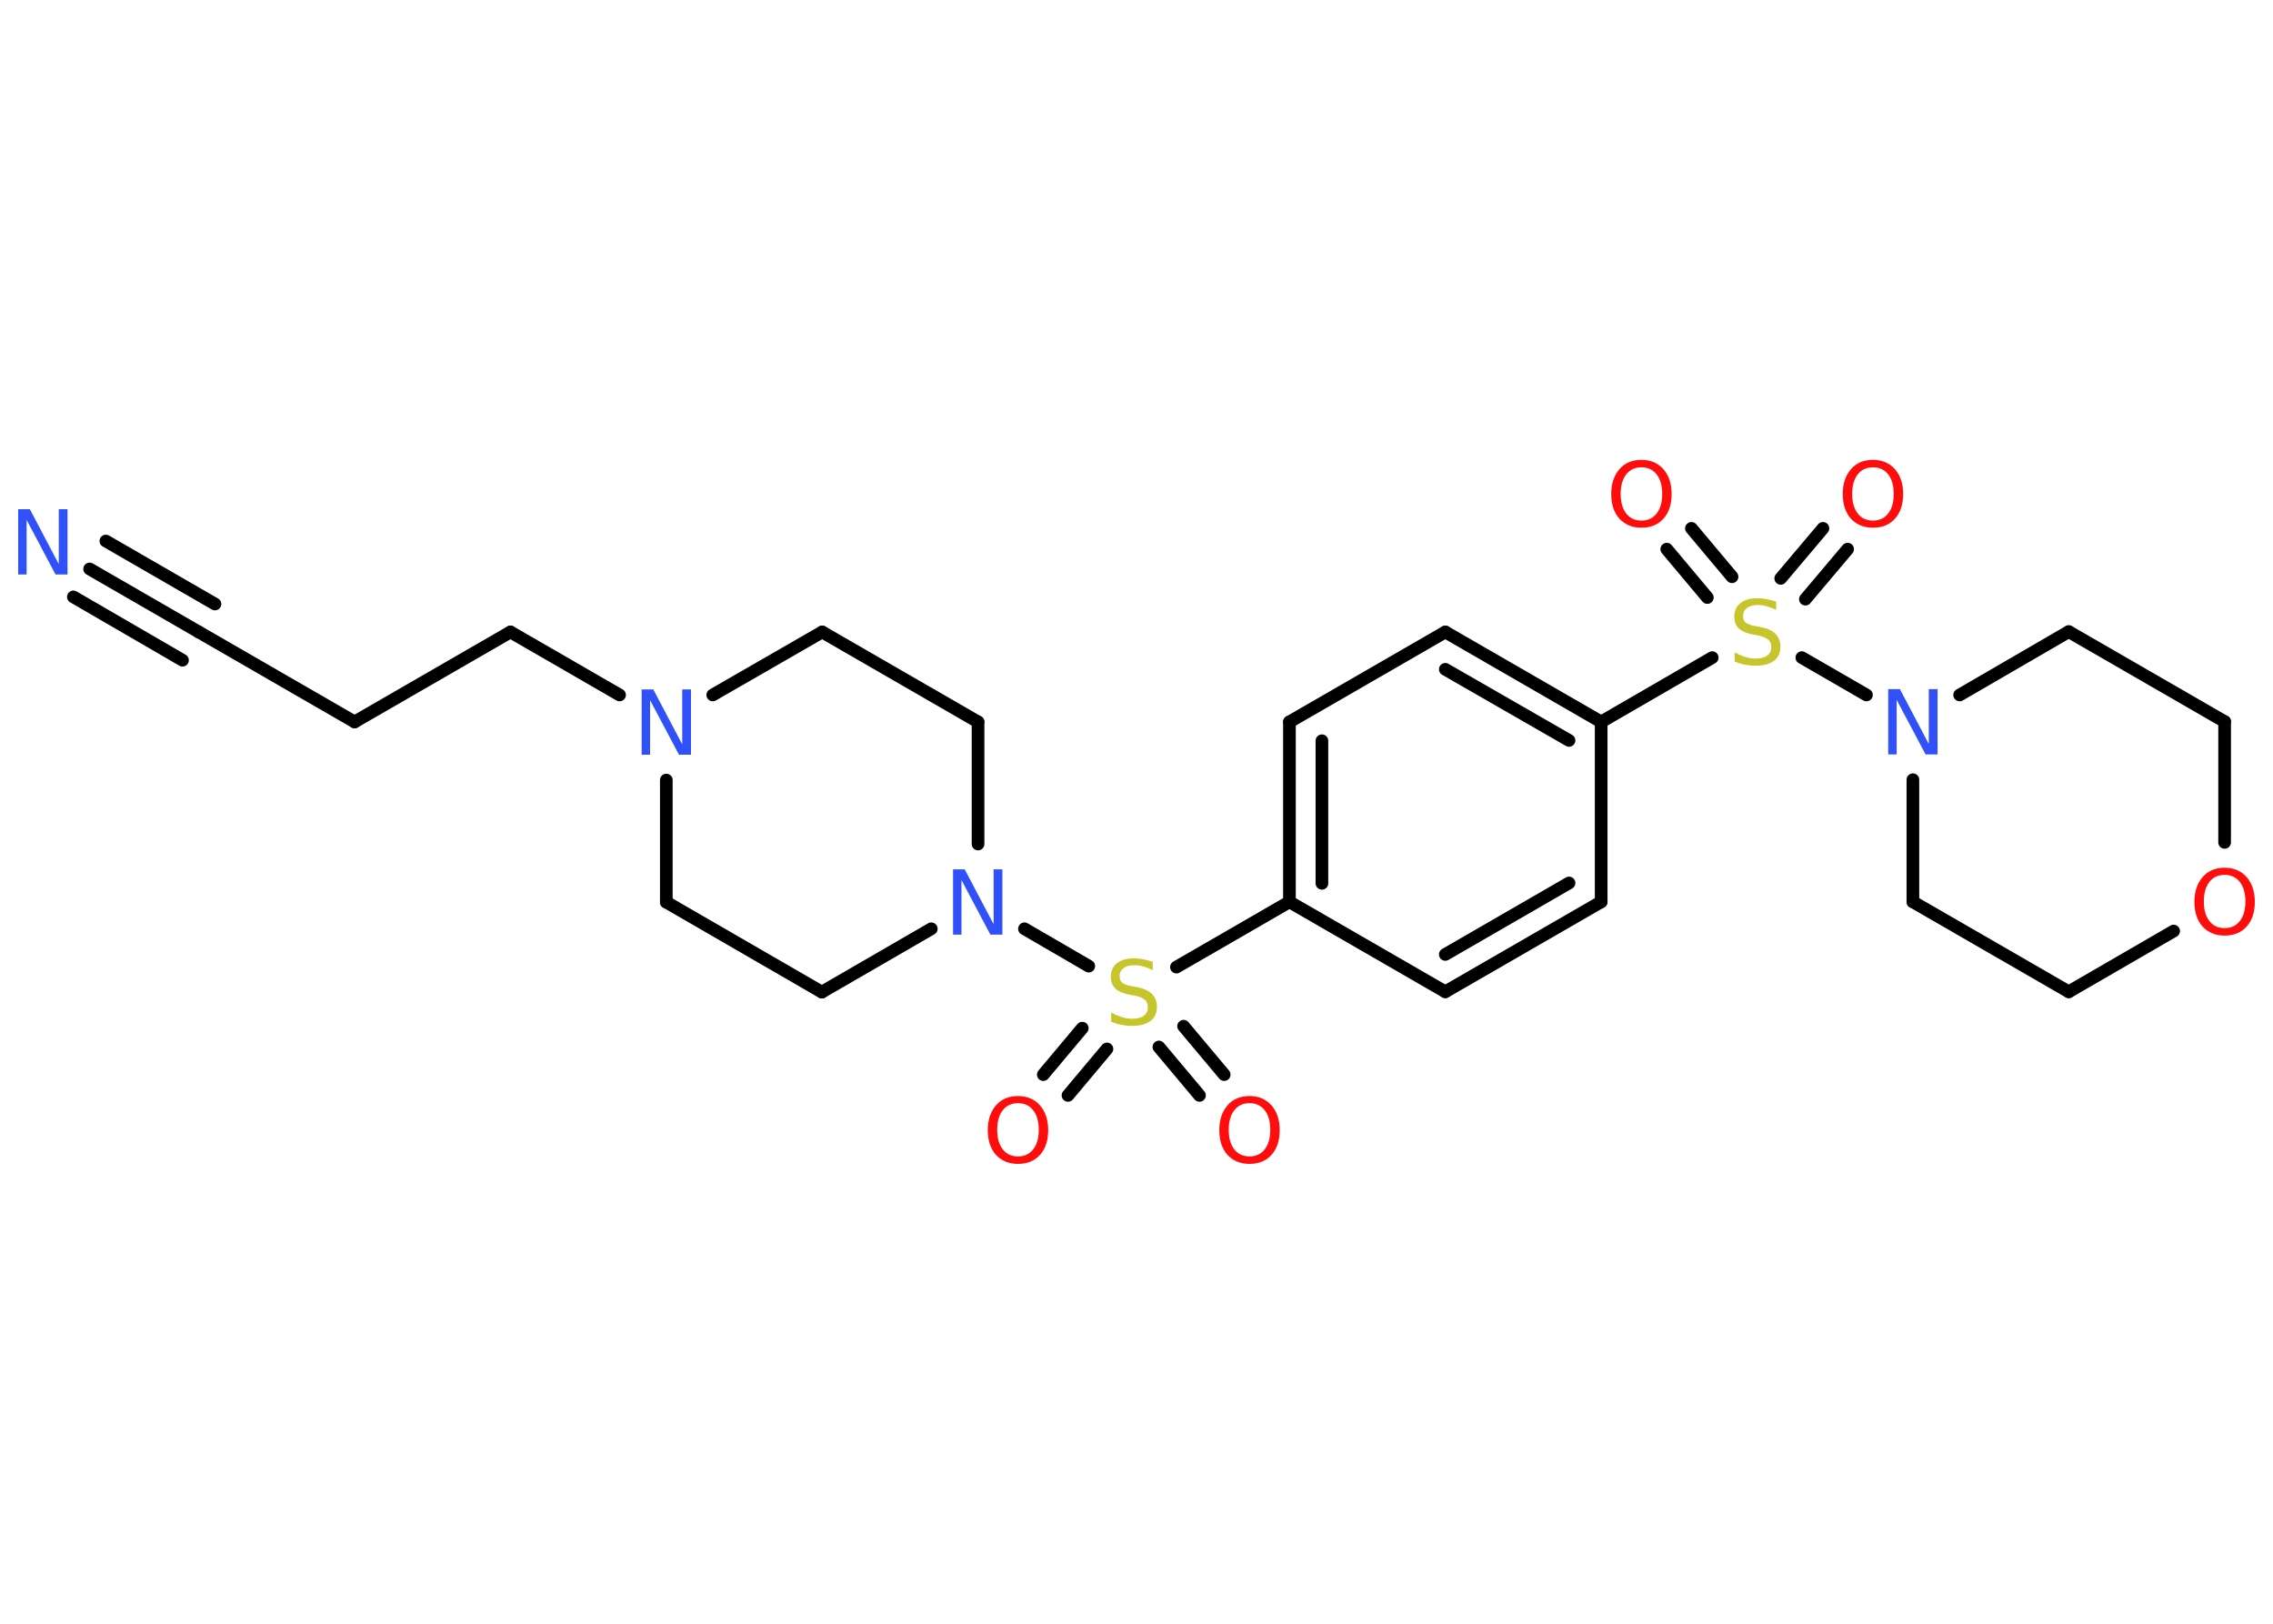 <?xml version='1.0' encoding='UTF-8'?>
<!DOCTYPE svg PUBLIC "-//W3C//DTD SVG 1.1//EN" "http://www.w3.org/Graphics/SVG/1.1/DTD/svg11.dtd">
<svg version='1.2' xmlns='http://www.w3.org/2000/svg' xmlns:xlink='http://www.w3.org/1999/xlink' width='70.0mm' height='50.0mm' viewBox='0 0 70.0 50.0'>
  <desc>Generated by the Chemistry Development Kit (http://github.com/cdk)</desc>
  <g stroke-linecap='round' stroke-linejoin='round' stroke='#000000' stroke-width='.39' fill='#FF0D0D'>
    <rect x='.0' y='.0' width='70.0' height='50.0' fill='#FFFFFF' stroke='none'/>
    <g id='mol1' class='mol'>
      <g id='mol1bnd1' class='bond'>
        <line x1='2.76' y1='17.52' x2='6.12' y2='19.46'/>
        <line x1='3.26' y1='16.66' x2='6.62' y2='18.6'/>
        <line x1='2.26' y1='18.38' x2='5.62' y2='20.33'/>
      </g>
      <line id='mol1bnd2' class='bond' x1='6.12' y1='19.46' x2='10.92' y2='22.23'/>
      <line id='mol1bnd3' class='bond' x1='10.92' y1='22.23' x2='15.72' y2='19.46'/>
      <line id='mol1bnd4' class='bond' x1='15.72' y1='19.46' x2='19.08' y2='21.4'/>
      <line id='mol1bnd5' class='bond' x1='21.95' y1='21.4' x2='25.32' y2='19.46'/>
      <line id='mol1bnd6' class='bond' x1='25.32' y1='19.46' x2='30.12' y2='22.23'/>
      <line id='mol1bnd7' class='bond' x1='30.12' y1='22.23' x2='30.12' y2='25.99'/>
      <line id='mol1bnd8' class='bond' x1='31.55' y1='28.6' x2='33.53' y2='29.75'/>
      <g id='mol1bnd9' class='bond'>
        <line x1='34.09' y1='32.3' x2='32.89' y2='33.73'/>
        <line x1='33.33' y1='31.66' x2='32.13' y2='33.09'/>
      </g>
      <g id='mol1bnd10' class='bond'>
        <line x1='36.45' y1='31.6' x2='37.7' y2='33.09'/>
        <line x1='35.69' y1='32.24' x2='36.94' y2='33.73'/>
      </g>
      <line id='mol1bnd11' class='bond' x1='36.23' y1='29.78' x2='39.71' y2='27.77'/>
      <g id='mol1bnd12' class='bond'>
        <line x1='39.71' y1='22.23' x2='39.71' y2='27.77'/>
        <line x1='40.71' y1='22.81' x2='40.71' y2='27.2'/>
      </g>
      <line id='mol1bnd13' class='bond' x1='39.71' y1='22.23' x2='44.51' y2='19.46'/>
      <g id='mol1bnd14' class='bond'>
        <line x1='49.31' y1='22.23' x2='44.51' y2='19.46'/>
        <line x1='48.32' y1='22.8' x2='44.51' y2='20.61'/>
      </g>
      <line id='mol1bnd15' class='bond' x1='49.31' y1='22.23' x2='52.73' y2='20.25'/>
      <g id='mol1bnd16' class='bond'>
        <line x1='54.84' y1='17.81' x2='56.14' y2='16.27'/>
        <line x1='55.6' y1='18.45' x2='56.9' y2='16.91'/>
      </g>
      <g id='mol1bnd17' class='bond'>
        <line x1='52.58' y1='18.4' x2='51.33' y2='16.91'/>
        <line x1='53.34' y1='17.76' x2='52.09' y2='16.27'/>
      </g>
      <line id='mol1bnd18' class='bond' x1='55.49' y1='20.25' x2='57.48' y2='21.4'/>
      <line id='mol1bnd19' class='bond' x1='60.35' y1='21.4' x2='63.71' y2='19.45'/>
      <line id='mol1bnd20' class='bond' x1='63.71' y1='19.45' x2='68.51' y2='22.22'/>
      <line id='mol1bnd21' class='bond' x1='68.51' y1='22.22' x2='68.51' y2='25.94'/>
      <line id='mol1bnd22' class='bond' x1='66.94' y1='28.67' x2='63.71' y2='30.54'/>
      <line id='mol1bnd23' class='bond' x1='63.71' y1='30.54' x2='58.91' y2='27.77'/>
      <line id='mol1bnd24' class='bond' x1='58.91' y1='24.01' x2='58.91' y2='27.77'/>
      <line id='mol1bnd25' class='bond' x1='49.31' y1='22.23' x2='49.31' y2='27.77'/>
      <g id='mol1bnd26' class='bond'>
        <line x1='44.51' y1='30.54' x2='49.31' y2='27.77'/>
        <line x1='44.51' y1='29.39' x2='48.32' y2='27.19'/>
      </g>
      <line id='mol1bnd27' class='bond' x1='39.71' y1='27.77' x2='44.51' y2='30.54'/>
      <line id='mol1bnd28' class='bond' x1='28.68' y1='28.6' x2='25.31' y2='30.55'/>
      <line id='mol1bnd29' class='bond' x1='25.31' y1='30.55' x2='20.52' y2='27.78'/>
      <line id='mol1bnd30' class='bond' x1='20.52' y1='24.02' x2='20.52' y2='27.78'/>
      <path id='mol1atm1' class='atom' d='M.56 15.68h.36l.89 1.69v-1.69h.27v2.01h-.37l-.89 -1.68v1.68h-.26v-2.01z' stroke='none' fill='#3050F8'/>
      <path id='mol1atm5' class='atom' d='M19.76 21.23h.36l.89 1.69v-1.69h.27v2.01h-.37l-.89 -1.68v1.68h-.26v-2.01z' stroke='none' fill='#3050F8'/>
      <path id='mol1atm8' class='atom' d='M29.35 26.77h.36l.89 1.69v-1.69h.27v2.01h-.37l-.89 -1.68v1.68h-.26v-2.01z' stroke='none' fill='#3050F8'/>
      <path id='mol1atm9' class='atom' d='M35.5 29.6v.27q-.15 -.07 -.29 -.11q-.14 -.04 -.27 -.04q-.22 .0 -.34 .09q-.12 .09 -.12 .25q.0 .13 .08 .2q.08 .07 .3 .11l.17 .03q.3 .06 .45 .21q.15 .15 .15 .39q.0 .29 -.2 .44q-.2 .15 -.58 .15q-.14 .0 -.3 -.03q-.16 -.03 -.33 -.1v-.28q.17 .09 .33 .14q.16 .05 .31 .05q.24 .0 .36 -.09q.13 -.09 .13 -.26q.0 -.15 -.09 -.23q-.09 -.08 -.3 -.13l-.17 -.03q-.31 -.06 -.44 -.19q-.14 -.13 -.14 -.36q.0 -.27 .19 -.42q.19 -.15 .52 -.15q.14 .0 .29 .03q.15 .03 .3 .08z' stroke='none' fill='#C6C62C'/>
      <path id='mol1atm10' class='atom' d='M31.35 33.97q-.3 .0 -.47 .22q-.17 .22 -.17 .6q.0 .38 .17 .6q.17 .22 .47 .22q.3 .0 .47 -.22q.17 -.22 .17 -.6q.0 -.38 -.17 -.6q-.17 -.22 -.47 -.22zM31.35 33.75q.42 .0 .68 .29q.25 .29 .25 .76q.0 .48 -.25 .76q-.25 .28 -.68 .28q-.42 .0 -.68 -.28q-.25 -.28 -.25 -.76q.0 -.47 .25 -.76q.25 -.29 .68 -.29z' stroke='none'/>
      <path id='mol1atm11' class='atom' d='M38.48 33.97q-.3 .0 -.47 .22q-.17 .22 -.17 .6q.0 .38 .17 .6q.17 .22 .47 .22q.3 .0 .47 -.22q.17 -.22 .17 -.6q.0 -.38 -.17 -.6q-.17 -.22 -.47 -.22zM38.48 33.75q.42 .0 .68 .29q.25 .29 .25 .76q.0 .48 -.25 .76q-.25 .28 -.68 .28q-.42 .0 -.68 -.28q-.25 -.28 -.25 -.76q.0 -.47 .25 -.76q.25 -.29 .68 -.29z' stroke='none'/>
      <path id='mol1atm16' class='atom' d='M54.7 18.51v.27q-.15 -.07 -.29 -.11q-.14 -.04 -.27 -.04q-.22 .0 -.34 .09q-.12 .09 -.12 .25q.0 .13 .08 .2q.08 .07 .3 .11l.17 .03q.3 .06 .45 .21q.15 .15 .15 .39q.0 .29 -.2 .44q-.2 .15 -.58 .15q-.14 .0 -.3 -.03q-.16 -.03 -.33 -.1v-.28q.17 .09 .33 .14q.16 .05 .31 .05q.24 .0 .36 -.09q.13 -.09 .13 -.26q.0 -.15 -.09 -.23q-.09 -.08 -.3 -.13l-.17 -.03q-.31 -.06 -.44 -.19q-.14 -.13 -.14 -.36q.0 -.27 .19 -.42q.19 -.15 .52 -.15q.14 .0 .29 .03q.15 .03 .3 .08z' stroke='none' fill='#C6C62C'/>
      <path id='mol1atm17' class='atom' d='M57.68 14.39q-.3 .0 -.47 .22q-.17 .22 -.17 .6q.0 .38 .17 .6q.17 .22 .47 .22q.3 .0 .47 -.22q.17 -.22 .17 -.6q.0 -.38 -.17 -.6q-.17 -.22 -.47 -.22zM57.68 14.16q.42 .0 .68 .29q.25 .29 .25 .76q.0 .48 -.25 .76q-.25 .28 -.68 .28q-.42 .0 -.68 -.28q-.25 -.28 -.25 -.76q.0 -.47 .25 -.76q.25 -.29 .68 -.29z' stroke='none'/>
      <path id='mol1atm18' class='atom' d='M50.55 14.39q-.3 .0 -.47 .22q-.17 .22 -.17 .6q.0 .38 .17 .6q.17 .22 .47 .22q.3 .0 .47 -.22q.17 -.22 .17 -.6q.0 -.38 -.17 -.6q-.17 -.22 -.47 -.22zM50.55 14.16q.42 .0 .68 .29q.25 .29 .25 .76q.0 .48 -.25 .76q-.25 .28 -.68 .28q-.42 .0 -.68 -.28q-.25 -.28 -.25 -.76q.0 -.47 .25 -.76q.25 -.29 .68 -.29z' stroke='none'/>
      <path id='mol1atm19' class='atom' d='M58.15 21.22h.36l.89 1.69v-1.69h.27v2.01h-.37l-.89 -1.68v1.68h-.26v-2.01z' stroke='none' fill='#3050F8'/>
      <path id='mol1atm22' class='atom' d='M68.51 26.94q-.3 .0 -.47 .22q-.17 .22 -.17 .6q.0 .38 .17 .6q.17 .22 .47 .22q.3 .0 .47 -.22q.17 -.22 .17 -.6q.0 -.38 -.17 -.6q-.17 -.22 -.47 -.22zM68.51 26.72q.42 .0 .68 .29q.25 .29 .25 .76q.0 .48 -.25 .76q-.25 .28 -.68 .28q-.42 .0 -.68 -.28q-.25 -.28 -.25 -.76q.0 -.47 .25 -.76q.25 -.29 .68 -.29z' stroke='none'/>
    </g>
  </g>
</svg>
